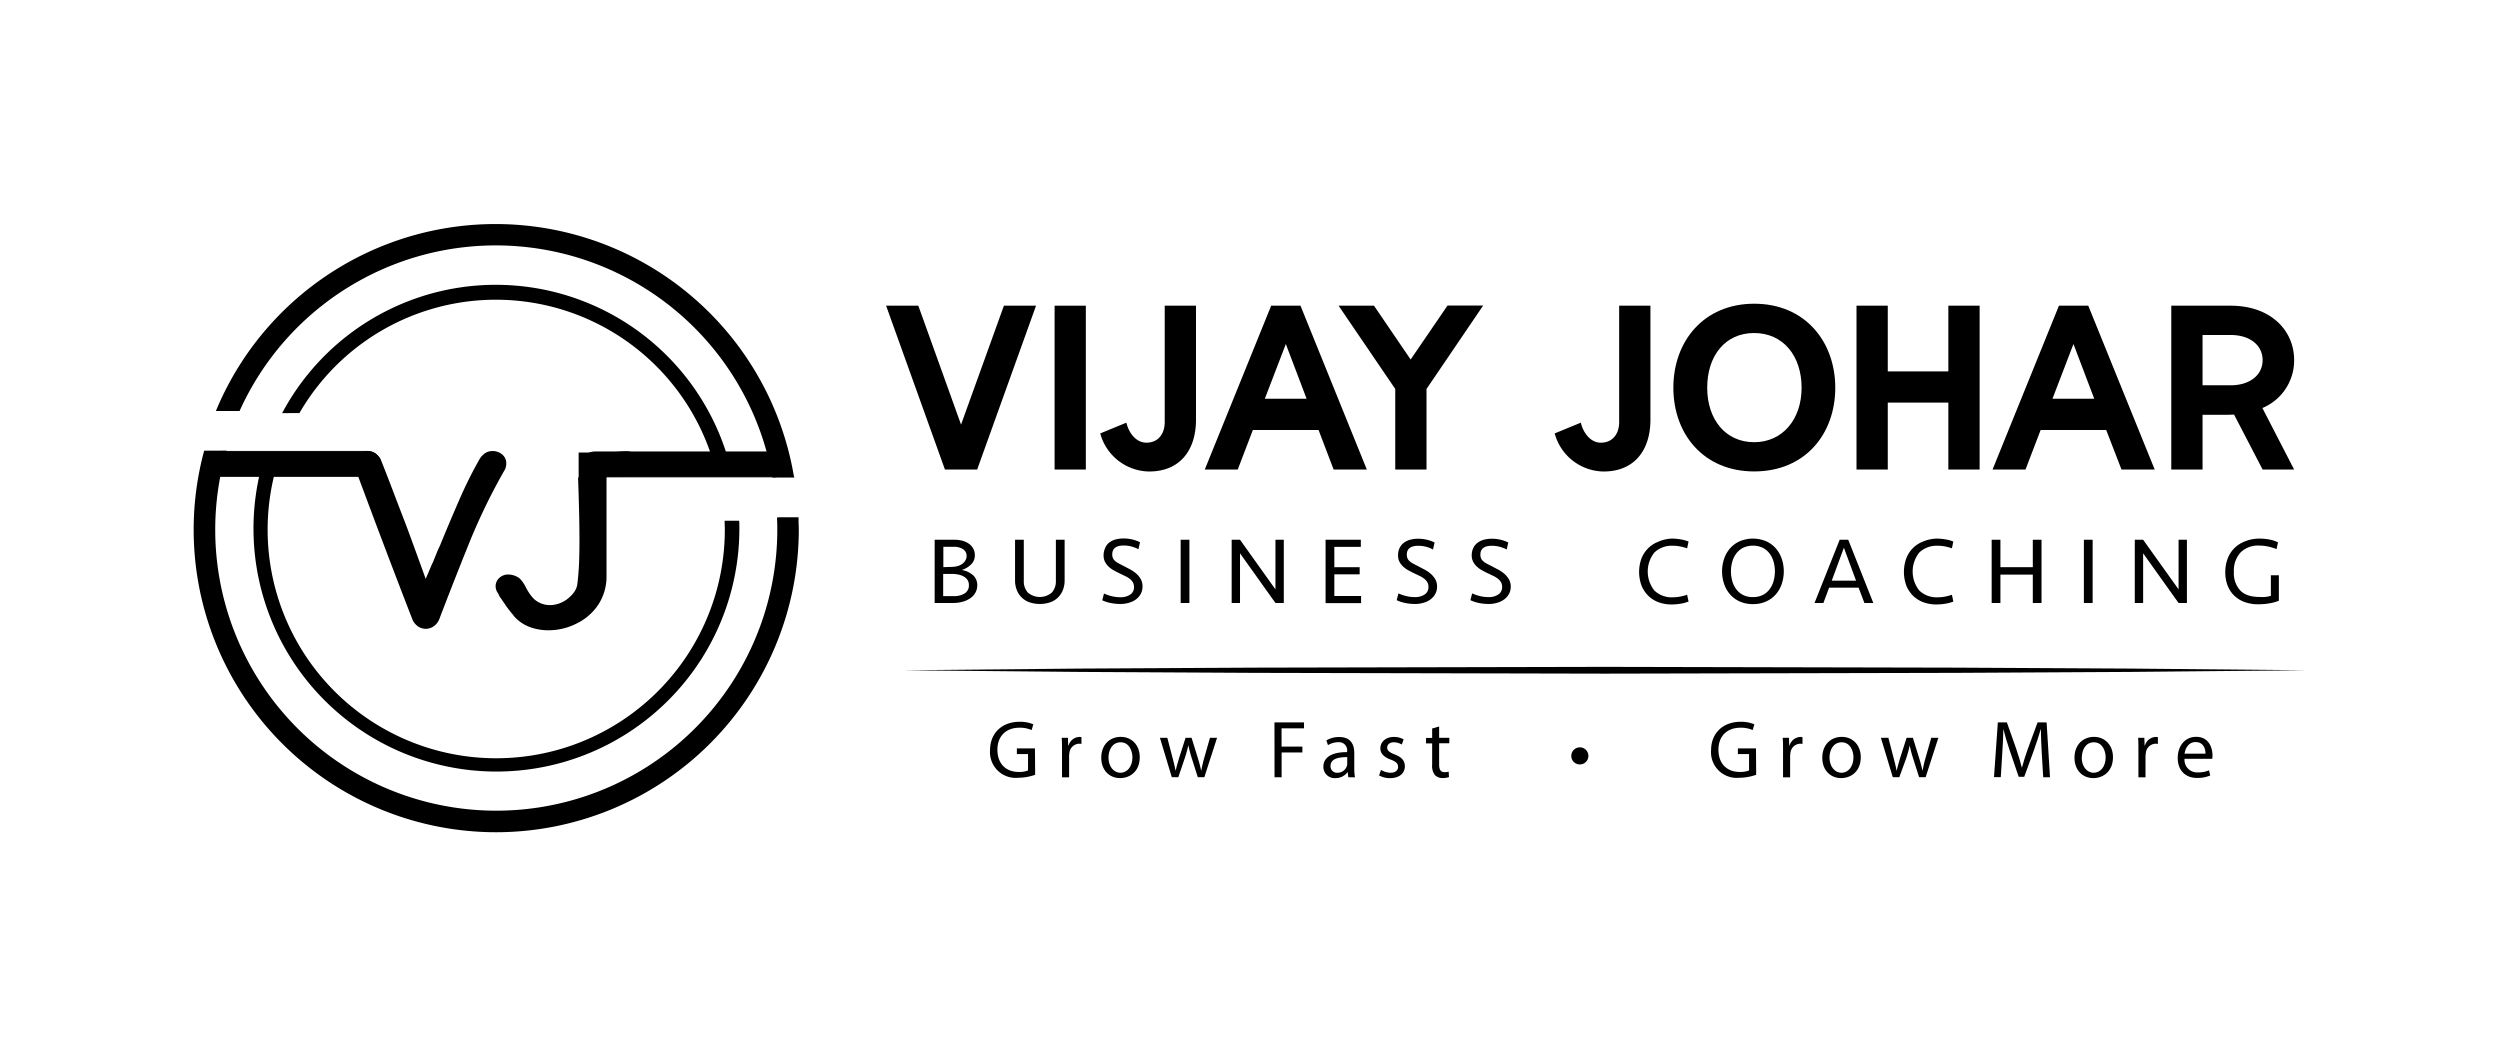 <svg id="Layer_1" data-name="Layer 1" xmlns="http://www.w3.org/2000/svg" xmlns:xlink="http://www.w3.org/1999/xlink" viewBox="0 0 737.11 311.39"><defs><style>.cls-1{fill:none;}.cls-2{clip-path:url(#clip-path);}.cls-3{clip-path:url(#clip-path-2);}.cls-4{clip-path:url(#clip-path-3);}</style><clipPath id="clip-path"><rect class="cls-1" x="102.99" y="130.7" width="86.76" height="58.42"/></clipPath><clipPath id="clip-path-2"><path class="cls-1" d="M202.5,161.51c-1.17-1.29-3.14-1.11-5.77-.19V130.89H170.39v39.59a38.58,38.58,0,0,1-10.45-.08c-8.91-1.33-14.09-5.46-16.73-2.79-3,3.06-.05,12.33,5.27,18,6.29,6.68,15,7.33,23.13,7.95s21.24,1.61,26.55-5.89c1.42-2,2.08-6,3.41-13.94C202.81,166.26,203.43,162.55,202.5,161.51Z"/></clipPath><clipPath id="clip-path-3"><polygon class="cls-1" points="170.61 140.65 170.61 133.16 189.84 131.64 192.05 142.03 189.6 154.14 188.21 176.81 179.53 179.26 169.72 186.55 150.73 186.79 145.25 178.77 144.76 169.28 152.69 163.8 163.66 168.38 168 167.24 167.75 145.47 170.61 140.65"/></clipPath></defs><title>2_BnW Logo_Vijay Johar_Logo-01</title><path d="M213.65,153.53c0,.85.06,1.69.06,2.54A67.4,67.4,0,1,1,81.49,137.7H77.08A71.63,71.63,0,1,0,218,156.07c0-.85,0-1.69-.06-2.54Z"/><path d="M214.75,137.6A70.8,70.8,0,0,0,84.11,121.25H88A67.45,67.45,0,0,1,211.3,137.6Z"/><path d="M215.46,138.15h-4.58l-.11-.41A66.9,66.9,0,0,0,88.44,121.53l-.15.27H83.18l.45-.81a71.37,71.37,0,0,1,131.65,16.47Zm-3.74-1.1H214A70.25,70.25,0,0,0,85,120.71h2.62a68,68,0,0,1,124.06,16.34Z"/><g class="cls-2"><path d="M141.42,135.33a5.52,5.52,0,0,1,1.67-1.75,3.94,3.94,0,0,1,2.17-.59,4.33,4.33,0,0,1,2.8,1,3.32,3.32,0,0,1,1.21,2.68,3.91,3.91,0,0,1-.09.83,4.46,4.46,0,0,1-.25.84,177.64,177.64,0,0,0-10.69,22q-4.52,11.2-8.69,22.14a4.69,4.69,0,0,1-1.67,2.17,4,4,0,0,1-2.33.75,4.11,4.11,0,0,1-2.18-.62,5,5,0,0,1-1.67-1.88q-4.42-11.37-8.68-22.64T104.5,137.5c0-.05,0-.07,0,0s0,0,0-.13v-.41a3.73,3.73,0,0,1,1.13-2.93,4,4,0,0,1,2.72-1,4.48,4.48,0,0,1,3.84,2.26q2.18,5.5,3.84,9.89c1.11,2.93,2.19,5.73,3.22,8.4s2,5.37,3,8.1,2.09,5.74,3.26,9l2-4.68v.09l1.33-3.26a14,14,0,0,1,.59-1.34,12.77,12.77,0,0,0,.58-1.33q2.67-6.52,5.39-12.74A124.81,124.81,0,0,1,141.42,135.33Z"/><g class="cls-3"><g class="cls-4"><path d="M184.56,133.05a4.59,4.59,0,0,1,3.21,1.21,3.16,3.16,0,0,1,1,2.46,3.27,3.27,0,0,1-.92,2.26,5.29,5.29,0,0,1-2.84,1.42c-1,0-2.05.08-3.13.08h-3.05q0,7.35,0,14.66t0,14.66a15.2,15.2,0,0,1-2.34,8.35,16,16,0,0,1-6.31,5.6,18.08,18.08,0,0,1-8.39,2.08,15.72,15.72,0,0,1-5.72-1,11.73,11.73,0,0,1-4.72-3.38h.08q-.24-.25-1-1.17c-.47-.61-1-1.28-1.46-2l-1.38-2a3.37,3.37,0,0,1-.62-1.17,3.63,3.63,0,0,1-.84-2.26,3.3,3.3,0,0,1,1.09-2.46,3.82,3.82,0,0,1,2.75-1,5.69,5.69,0,0,1,3.26,1.17,9.9,9.9,0,0,1,1.92,2.84,19.91,19.91,0,0,0,1.05,1.71,10,10,0,0,0,1.21,1.46,7,7,0,0,0,2.21,1.38,7,7,0,0,0,2.46.46,8.24,8.24,0,0,0,3.26-.67,8.61,8.61,0,0,0,2.76-1.84,7.81,7.81,0,0,0,1.38-1.63,5.32,5.32,0,0,0,.71-1.79c.27-2.17.46-4.32.54-6.43s.12-4.24.12-6.35q0-4.43-.12-9.44c-.08-3.34-.18-6.52-.29-9.52q-3,.16-6.1.12c-2.06,0-4.07,0-6,0-1.12,0-2.2,0-3.26,0s-2.15,0-3.26,0a5.17,5.17,0,0,1-3-1.46,3.18,3.18,0,0,1-1-2.38q0-2.25,3.26-3.59c1.39,0,2.81,0,4.26,0s2.89,0,4.34,0c1.84,0,3.8,0,5.89,0s4.22,0,6.39,0,4.32,0,6.43,0S182.66,133.1,184.56,133.05Z"/></g></g></g><rect x="61.44" y="133.09" width="50.67" height="7.35" rx="3.35"/><path d="M108.43,140.58H65.11a3.81,3.81,0,1,1,0-7.62h43.32a3.81,3.81,0,0,1,0,7.62Zm-43.32-7.35a3.54,3.54,0,0,0,0,7.08h43.32a3.54,3.54,0,0,0,0-7.08Z"/><rect x="171.68" y="133.26" width="60.23" height="7.35" rx="3.35"/><path d="M228.24,140.74H175.35a3.81,3.81,0,1,1,0-7.62h52.89a3.81,3.81,0,0,1,0,7.62Zm-52.89-7.35a3.54,3.54,0,0,0,0,7.08h52.89a3.54,3.54,0,0,0,0-7.08Z"/><path d="M146.17,71.81a83.53,83.53,0,0,1,82,68.43h5.33a88.66,88.66,0,0,0-169-19.6h5.76A83.52,83.52,0,0,1,146.17,71.81Z"/><path d="M234.19,140.79h-6.44l-.08-.45A82.84,82.84,0,0,0,70.78,120.87l-.14.32h-7l.33-.76a89.22,89.22,0,0,1,170.06,19.72Zm-5.52-1.1h4.22a88.11,88.11,0,0,0-167.53-19.6h4.57a83.94,83.94,0,0,1,158.74,19.6Z"/><path d="M229.65,153c0,1,.08,2.09.08,3.14A83.42,83.42,0,1,1,66.07,133.42H60.62A88.66,88.66,0,1,0,235,156.16c0-1,0-2.09-.08-3.14Z"/><path d="M146.31,245.38a89.2,89.2,0,0,1-86.22-112.1l.11-.41h6.6l-.2.7a82.86,82.86,0,1,0,162.58,22.59c0-1,0-2-.07-3l0-.57.56-.08h5.78l0,.88c0,.93.07,1.87.07,2.81A89.32,89.32,0,0,1,146.31,245.38ZM61,134a88.12,88.12,0,1,0,173.39,22.19c0-.87,0-1.73-.06-2.59h-4.15c0,.86.06,1.72.06,2.59A84,84,0,1,1,65.35,134Z"/><path d="M305.47,90.13l-17.36,48.31h-9.5L261.26,90.13h9.5l12.6,35.06L296,90.13Z"/><path d="M310.94,90.13h9.21v48.31h-9.21Z"/><path d="M324.4,127.79l7.71-3.17c.64,2.81,2.73,5.9,5.9,5.9,3.53,0,5.4-2.66,5.4-6.05V90.13h9.22v33.62c0,8.93-4.68,15.27-13.83,15.27A15.16,15.16,0,0,1,324.4,127.79Z"/><path d="M388.77,126.78H369.4l-4.46,11.66h-9.72L374.8,90.13h8.64L403,138.44h-9.79Zm-3.53-9.22-6.12-16.13-6.19,16.13Z"/><path d="M420.6,114.68v23.76h-9.22V114.68L394.67,90.13h10.44L415.92,106l10.87-15.91H437.3Z"/><path d="M458.39,127.79l7.71-3.17c.65,2.81,2.73,5.9,5.9,5.9,3.53,0,5.4-2.66,5.4-6.05V90.13h9.22v33.62c0,8.93-4.68,15.27-13.83,15.27A15.16,15.16,0,0,1,458.39,127.79Z"/><path d="M493.38,114.32c0-13.68,8.93-24.77,23.84-24.77s23.9,11.09,23.9,24.77S532.2,139,517.22,139,493.38,127.93,493.38,114.32Zm37.81,0c0-9.43-5.47-16.13-14-16.13s-13.83,6.7-13.83,16.13,5.48,16.06,13.83,16.06S531.19,123.68,531.19,114.32Z"/><path d="M583.68,90.13v48.31h-9.22V118.71H556.6v19.73h-9.22V90.13h9.22V109.5h17.86V90.13Z"/><path d="M621,126.78H601.67l-4.46,11.66h-9.72l19.58-48.31h8.64l19.59,48.31h-9.79Zm-3.53-9.22-6.12-16.13-6.19,16.13Z"/><path d="M640.19,90.13h17.5c11.74,0,18.72,7.2,18.72,16.05a15.17,15.17,0,0,1-9.36,14.12l9.36,18.14h-9.29l-8.42-16.2-2.24.07h-7.05v16.13h-9.22Zm17.5,23.47c5.76,0,9.43-3.1,9.43-7.42s-3.67-7.41-9.43-7.41h-8.28V113.6Z"/><path d="M288.14,172.57a4.49,4.49,0,0,1-.52,2.12,4.91,4.91,0,0,1-1.47,1.65,7.24,7.24,0,0,1-2.29,1.07,10.94,10.94,0,0,1-3,.38h-5.28V159.14h5.78a9.07,9.07,0,0,1,2.47.32,6.06,6.06,0,0,1,1.93.92,4.23,4.23,0,0,1,1.23,1.44,4,4,0,0,1,.44,1.85,3.73,3.73,0,0,1-1.08,2.72,6.93,6.93,0,0,1-2.77,1.67,6.58,6.58,0,0,1,3.3,1.52A3.92,3.92,0,0,1,288.14,172.57Zm-7.67-5.42a7.15,7.15,0,0,0,1.77-.22,4.57,4.57,0,0,0,1.43-.64,3.08,3.08,0,0,0,.94-1A2.66,2.66,0,0,0,285,164a2.32,2.32,0,0,0-1.05-2.08,4.89,4.89,0,0,0-2.73-.7h-3.08v6Zm5.2,5.33a2.7,2.7,0,0,0-.39-1.46,3.11,3.11,0,0,0-1.07-1,5.14,5.14,0,0,0-1.57-.6,9,9,0,0,0-1.91-.2h-2.64v6.55h3a6,6,0,0,0,3.36-.82A2.72,2.72,0,0,0,285.67,172.48Z"/><path d="M311.32,159.14h2.58v12a7.68,7.68,0,0,1-.48,2.73,6.13,6.13,0,0,1-1.4,2.21,6.24,6.24,0,0,1-2.28,1.47,9.63,9.63,0,0,1-6.3,0,6.24,6.24,0,0,1-2.28-1.47,6,6,0,0,1-1.4-2.21,7.68,7.68,0,0,1-.48-2.73v-12h2.58v12.15a4.88,4.88,0,0,0,1.19,3.42,5.44,5.44,0,0,0,7.08,0,4.93,4.93,0,0,0,1.19-3.42Z"/><path d="M336.86,172.94a4.37,4.37,0,0,1-.52,2.16,5.05,5.05,0,0,1-1.4,1.62,6.5,6.5,0,0,1-2.07,1,8.85,8.85,0,0,1-2.56.36,13.9,13.9,0,0,1-2.76-.28A10.35,10.35,0,0,1,325,177l.5-2a12.2,12.2,0,0,0,2.28.78,10.21,10.21,0,0,0,2.51.31,5.06,5.06,0,0,0,2.94-.77,2.51,2.51,0,0,0,1.12-2.22,2.86,2.86,0,0,0-.32-1.39,3.9,3.9,0,0,0-.88-1,7,7,0,0,0-1.31-.82l-1.58-.76c-.63-.3-1.24-.61-1.83-.94a7.57,7.57,0,0,1-1.56-1.12,5.26,5.26,0,0,1-1.07-1.42,4,4,0,0,1-.41-1.87,4.9,4.9,0,0,1,.43-2.12A4.2,4.2,0,0,1,327,160a5.43,5.43,0,0,1,1.88-.93,9.08,9.08,0,0,1,2.41-.31,11.36,11.36,0,0,1,2.61.31,10.18,10.18,0,0,1,2.23.81l-.48,2.05a9.74,9.74,0,0,0-2-.79,9.17,9.17,0,0,0-2.32-.3c-2.26,0-3.39.87-3.39,2.63a2.66,2.66,0,0,0,.17,1,2.3,2.3,0,0,0,.54.81,4.47,4.47,0,0,0,1,.73c.42.23.93.5,1.53.8l1.9,1a9.8,9.8,0,0,1,1.85,1.24,6.57,6.57,0,0,1,1.4,1.66A4.32,4.32,0,0,1,336.86,172.94Z"/><path d="M350.69,177.79h-2.58V159.14h2.58Z"/><path d="M376.06,177.79l-10.45-14.65v14.65h-2.46V159.14h2.46l10.45,14.64V159.14h2.46v18.65Z"/><path d="M390.84,159.14h10.39v2.1h-7.81v6h7.47v2.1h-7.47v6.39h7.89v2.1H390.84Z"/><path d="M423.71,172.94a4.37,4.37,0,0,1-.52,2.16,5,5,0,0,1-1.39,1.62,6.45,6.45,0,0,1-2.08,1,8.75,8.75,0,0,1-2.56.36,14,14,0,0,1-2.76-.28,10.49,10.49,0,0,1-2.59-.84l.51-2a12.2,12.2,0,0,0,2.28.78,10.21,10.21,0,0,0,2.51.31,5.06,5.06,0,0,0,2.94-.77,2.54,2.54,0,0,0,1.12-2.22,2.75,2.75,0,0,0-.33-1.39,3.73,3.73,0,0,0-.88-1,6.88,6.88,0,0,0-1.3-.82l-1.58-.76c-.64-.3-1.25-.61-1.84-.94a7.5,7.5,0,0,1-1.55-1.12,5.09,5.09,0,0,1-1.08-1.42,4.12,4.12,0,0,1-.4-1.87,4.9,4.9,0,0,1,.43-2.12,4.1,4.1,0,0,1,1.22-1.54,5.47,5.47,0,0,1,1.87-.93,9.08,9.08,0,0,1,2.41-.31,11.38,11.38,0,0,1,2.62.31,9.9,9.9,0,0,1,2.22.81l-.47,2.05a10,10,0,0,0-2-.79,9.19,9.19,0,0,0-2.33-.3c-2.26,0-3.39.87-3.39,2.63a2.87,2.87,0,0,0,.17,1,2.33,2.33,0,0,0,.55.81,4.47,4.47,0,0,0,1,.73c.42.23.92.5,1.52.8l1.9,1a9.49,9.49,0,0,1,1.85,1.24,6.37,6.37,0,0,1,1.4,1.66A4.22,4.22,0,0,1,423.71,172.94Z"/><path d="M445.44,172.94a4.37,4.37,0,0,1-.52,2.16,4.93,4.93,0,0,1-1.4,1.62,6.39,6.39,0,0,1-2.07,1,8.8,8.8,0,0,1-2.56.36,13.9,13.9,0,0,1-2.76-.28,10.49,10.49,0,0,1-2.59-.84l.51-2a12.2,12.2,0,0,0,2.28.78,10.13,10.13,0,0,0,2.5.31,5,5,0,0,0,2.94-.77,2.51,2.51,0,0,0,1.12-2.22,2.75,2.75,0,0,0-.32-1.39,3.73,3.73,0,0,0-.88-1,6.88,6.88,0,0,0-1.3-.82l-1.58-.76c-.64-.3-1.25-.61-1.84-.94a7.5,7.5,0,0,1-1.55-1.12,5.09,5.09,0,0,1-1.08-1.42,4.12,4.12,0,0,1-.41-1.87,4.9,4.9,0,0,1,.44-2.12,4.1,4.1,0,0,1,1.22-1.54,5.38,5.38,0,0,1,1.87-.93,9.08,9.08,0,0,1,2.41-.31,11.38,11.38,0,0,1,2.62.31,9.9,9.9,0,0,1,2.22.81l-.47,2.05a9.84,9.84,0,0,0-2.05-.79,9.12,9.12,0,0,0-2.32-.3c-2.26,0-3.39.87-3.39,2.63a2.87,2.87,0,0,0,.17,1,2.2,2.2,0,0,0,.55.81,4.39,4.39,0,0,0,1,.73c.42.23.93.5,1.53.8l1.9,1a9.49,9.49,0,0,1,1.85,1.24,6.37,6.37,0,0,1,1.4,1.66A4.22,4.22,0,0,1,445.44,172.94Z"/><path d="M492.93,158.8a15.22,15.22,0,0,1,2.63.24,10.75,10.75,0,0,1,2.3.63l-.42,2a14.94,14.94,0,0,0-2.05-.55,11.35,11.35,0,0,0-2.15-.21,7.39,7.39,0,0,0-5.46,2,9,9,0,0,0,0,11.2,7.35,7.35,0,0,0,5.46,2,11.35,11.35,0,0,0,2.15-.21,15,15,0,0,0,2.05-.54l.42,2a10.75,10.75,0,0,1-2.3.63,16.23,16.23,0,0,1-2.63.23,11,11,0,0,1-4.1-.72,8.57,8.57,0,0,1-3-2,8.91,8.91,0,0,1-1.89-3,11.65,11.65,0,0,1,0-7.73,8.82,8.82,0,0,1,1.89-3,8.57,8.57,0,0,1,3-2A11,11,0,0,1,492.93,158.8Z"/><path d="M516.84,178.12a9.29,9.29,0,0,1-3.89-.78,8.33,8.33,0,0,1-2.86-2.1,9.15,9.15,0,0,1-1.75-3.08,11.68,11.68,0,0,1,0-7.39,9.15,9.15,0,0,1,1.75-3.08,8.33,8.33,0,0,1,2.86-2.1,10,10,0,0,1,7.78,0,8.33,8.33,0,0,1,2.86,2.1,9.15,9.15,0,0,1,1.75,3.08,11.68,11.68,0,0,1,0,7.39,9.15,9.15,0,0,1-1.75,3.08,8.33,8.33,0,0,1-2.86,2.1A9.25,9.25,0,0,1,516.84,178.12Zm0-2.07a6.4,6.4,0,0,0,2.83-.59,5.61,5.61,0,0,0,2-1.62,7.37,7.37,0,0,0,1.23-2.42,10.61,10.61,0,0,0,0-5.91,7.22,7.22,0,0,0-1.23-2.41,5.82,5.82,0,0,0-2-1.62,7,7,0,0,0-5.66,0,5.82,5.82,0,0,0-2,1.62,7.22,7.22,0,0,0-1.23,2.41,10.61,10.61,0,0,0,0,5.91,7.37,7.37,0,0,0,1.23,2.42,5.61,5.61,0,0,0,2,1.62A6.4,6.4,0,0,0,516.84,176.05Z"/><path d="M552.34,177.79h-2.63L548,173.28h-8.7l-1.68,4.51H535l7.42-18.65h2.52Zm-12.26-6.58h7.17l-3.59-9.72Z"/><path d="M571,158.8a15.42,15.42,0,0,1,2.64.24,10.64,10.64,0,0,1,2.29.63l-.42,2a14.42,14.42,0,0,0-2-.55,11.45,11.45,0,0,0-2.16-.21,7.42,7.42,0,0,0-5.46,2,9,9,0,0,0,0,11.2,7.38,7.38,0,0,0,5.46,2,11.45,11.45,0,0,0,2.16-.21,14.43,14.43,0,0,0,2-.54l.42,2a10.64,10.64,0,0,1-2.29.63,16.44,16.44,0,0,1-2.64.23,11,11,0,0,1-4.1-.72,8.75,8.75,0,0,1-3-2,8.91,8.91,0,0,1-1.89-3,11.82,11.82,0,0,1,0-7.73,8.49,8.49,0,0,1,4.93-5.07A11,11,0,0,1,571,158.8Z"/><path d="M599.36,177.79v-8.37h-9.55v8.37h-2.58V159.14h2.58v8.09h9.55v-8.09h2.57v18.65Z"/><path d="M617,177.79h-2.58V159.14H617Z"/><path d="M642.34,177.79l-10.45-14.65v14.65h-2.46V159.14h2.46l10.45,14.64V159.14h2.46v18.65Z"/><path d="M666.08,158.8a16.25,16.25,0,0,1,3,.27,9.81,9.81,0,0,1,2.57.83l-.42,2a16.07,16.07,0,0,0-2.5-.76,13,13,0,0,0-2.62-.28,7.29,7.29,0,0,0-5.46,2,7.84,7.84,0,0,0-2,5.74,7.5,7.5,0,0,0,1.88,5.5q1.88,1.91,5.62,1.91A12.34,12.34,0,0,0,668,176a9.74,9.74,0,0,0,1.55-.32v-6.07h2.36v7.51a12.54,12.54,0,0,1-2.72.76,19.36,19.36,0,0,1-3.3.29,11.52,11.52,0,0,1-4.12-.68,8.73,8.73,0,0,1-3.08-1.93,8.27,8.27,0,0,1-1.92-3,10.65,10.65,0,0,1-.66-3.83,11.25,11.25,0,0,1,.69-4,8.83,8.83,0,0,1,2-3.12,9.06,9.06,0,0,1,3.14-2A11.48,11.48,0,0,1,666.08,158.8Z"/><path d="M305.21,228.44a15.33,15.33,0,0,1-5,.88,7.58,7.58,0,0,1-8.3-8.16c0-4.82,3.33-8.35,8.76-8.35a9.92,9.92,0,0,1,4,.75l-.5,1.7a8.49,8.49,0,0,0-3.58-.7c-3.94,0-6.51,2.45-6.51,6.51s2.48,6.53,6.24,6.53a6.8,6.8,0,0,0,2.79-.44v-4.82h-3.29v-1.68h5.33Z"/><path d="M313.13,221.16c0-1.36,0-2.54-.1-3.62h1.85l.07,2.28h.1a3.48,3.48,0,0,1,3.21-2.54,2.2,2.2,0,0,1,.6.07v2a3,3,0,0,0-.72-.07,3,3,0,0,0-2.83,2.71,5.74,5.74,0,0,0-.09,1v6.2h-2.09Z"/><path d="M336.05,223.25c0,4.3-3,6.17-5.79,6.17-3.14,0-5.56-2.3-5.56-6,0-3.88,2.54-6.16,5.76-6.16S336.05,219.7,336.05,223.25Zm-9.22.12c0,2.55,1.47,4.47,3.53,4.47s3.53-1.9,3.53-4.52c0-2-1-4.46-3.48-4.46S326.83,221.16,326.83,223.37Z"/><path d="M344.18,217.54l1.54,5.9c.34,1.3.65,2.5.86,3.7h.08c.26-1.18.65-2.42,1-3.67l1.9-5.93h1.77l1.8,5.81c.43,1.39.77,2.61,1,3.79h.08a35.18,35.18,0,0,1,.88-3.77l1.66-5.83h2.09l-3.75,11.62h-1.92l-1.77-5.55a36.14,36.14,0,0,1-1-3.81h-.05a34.61,34.61,0,0,1-1.06,3.84l-1.87,5.52h-1.92L342,217.54Z"/><path d="M375.77,213h8.71v1.75h-6.62v5.38H384v1.73h-6.12v7.32h-2.09Z"/><path d="M397.54,229.16l-.17-1.47h-.07a4.35,4.35,0,0,1-3.56,1.73,3.31,3.31,0,0,1-3.55-3.34c0-2.8,2.5-4.34,7-4.32v-.24a2.39,2.39,0,0,0-2.64-2.68,5.8,5.8,0,0,0-3,.86l-.48-1.39a7.15,7.15,0,0,1,3.82-1c3.55,0,4.41,2.42,4.41,4.75v4.34a15.83,15.83,0,0,0,.2,2.79Zm-.32-5.93c-2.3,0-4.92.36-4.92,2.61a1.88,1.88,0,0,0,2,2,2.88,2.88,0,0,0,2.8-1.94,2,2,0,0,0,.12-.68Z"/><path d="M407.18,227a5.65,5.65,0,0,0,2.79.84c1.53,0,2.25-.77,2.25-1.73s-.6-1.56-2.16-2.14c-2.08-.74-3.07-1.89-3.07-3.29,0-1.87,1.51-3.4,4-3.4a5.74,5.74,0,0,1,2.86.72l-.53,1.53a4.53,4.53,0,0,0-2.38-.67c-1.25,0-1.94.72-1.94,1.58s.69,1.4,2.21,2c2,.77,3,1.78,3,3.51,0,2-1.58,3.48-4.34,3.48a6.6,6.6,0,0,1-3.26-.8Z"/><path d="M424.32,214.2v3.34h3v1.61h-3v6.26c0,1.44.41,2.26,1.58,2.26a4.37,4.37,0,0,0,1.23-.15l.09,1.59a5.06,5.06,0,0,1-1.87.29,3,3,0,0,1-2.28-.89,4.33,4.33,0,0,1-.81-3v-6.33h-1.8v-1.61h1.8v-2.78Z"/><path d="M463.29,222.89a2.52,2.52,0,1,1,2.53,2.5A2.5,2.5,0,0,1,463.29,222.89Z"/><path d="M517.8,228.44a15.33,15.33,0,0,1-5,.88,7.58,7.58,0,0,1-8.3-8.16c0-4.82,3.33-8.35,8.76-8.35a9.92,9.92,0,0,1,4,.75l-.5,1.7a8.49,8.49,0,0,0-3.58-.7c-3.94,0-6.51,2.45-6.51,6.51s2.48,6.53,6.24,6.53a6.8,6.8,0,0,0,2.79-.44v-4.82h-3.29v-1.68h5.33Z"/><path d="M525.72,221.16c0-1.36,0-2.54-.1-3.62h1.85l.07,2.28h.1a3.48,3.48,0,0,1,3.21-2.54,2.2,2.2,0,0,1,.6.07v2a3,3,0,0,0-.72-.07A3,3,0,0,0,527.9,222a5.74,5.74,0,0,0-.09,1v6.2h-2.09Z"/><path d="M548.64,223.25c0,4.3-3,6.17-5.79,6.17-3.14,0-5.56-2.3-5.56-6,0-3.88,2.54-6.16,5.76-6.16S548.64,219.7,548.64,223.25Zm-9.22.12c0,2.55,1.47,4.47,3.53,4.47s3.53-1.9,3.53-4.52c0-2-1-4.46-3.48-4.46S539.42,221.16,539.42,223.37Z"/><path d="M556.77,217.54l1.54,5.9c.34,1.3.65,2.5.86,3.7h.08c.26-1.18.65-2.42,1-3.67l1.9-5.93H564l1.8,5.81c.43,1.39.77,2.61,1,3.79h.08a35.18,35.18,0,0,1,.88-3.77l1.66-5.83h2.09l-3.75,11.62h-1.92l-1.77-5.55a36.14,36.14,0,0,1-1-3.81h0a34.61,34.61,0,0,1-1.06,3.84L560,229.16h-1.92l-3.51-11.62Z"/><path d="M602,222.05c-.12-2.25-.26-5-.24-7h-.07c-.55,1.89-1.22,3.91-2,6.14l-2.86,7.85H595.2l-2.62-7.7c-.77-2.28-1.41-4.37-1.87-6.29h-.05c0,2-.17,4.73-.31,7.15l-.43,6.94h-2L589.05,213h2.67l2.76,7.82c.67,2,1.22,3.77,1.63,5.45h.07c.41-1.63,1-3.41,1.71-5.45l2.88-7.82h2.66l1,16.18h-2Z"/><path d="M623,223.25c0,4.3-3,6.17-5.79,6.17-3.14,0-5.56-2.3-5.56-6,0-3.88,2.54-6.16,5.76-6.16S623,219.7,623,223.25Zm-9.22.12c0,2.55,1.47,4.47,3.53,4.47s3.53-1.9,3.53-4.52c0-2-1-4.46-3.48-4.46S613.82,221.16,613.82,223.37Z"/><path d="M630.5,221.16c0-1.36,0-2.54-.09-3.62h1.84l.08,2.28h.09a3.48,3.48,0,0,1,3.22-2.54,2.2,2.2,0,0,1,.6.07v2a3.08,3.08,0,0,0-.72-.07,3,3,0,0,0-2.83,2.71,5.69,5.69,0,0,0-.1,1v6.2H630.5Z"/><path d="M644.09,223.73a3.71,3.71,0,0,0,4,4,7.63,7.63,0,0,0,3.22-.6l.36,1.52a9.56,9.56,0,0,1-3.87.72c-3.57,0-5.71-2.36-5.71-5.86s2.06-6.26,5.45-6.26c3.79,0,4.8,3.33,4.8,5.47a8.79,8.79,0,0,1-.07,1Zm6.19-1.51c0-1.34-.55-3.43-2.93-3.43-2.14,0-3.07,2-3.24,3.43Z"/><polygon points="266.35 197.62 318.05 197.13 369.76 196.85 473.18 196.62 576.59 196.85 628.3 197.13 680.01 197.62 628.3 198.11 576.59 198.39 473.18 198.62 369.76 198.39 318.05 198.11 266.35 197.62"/></svg>